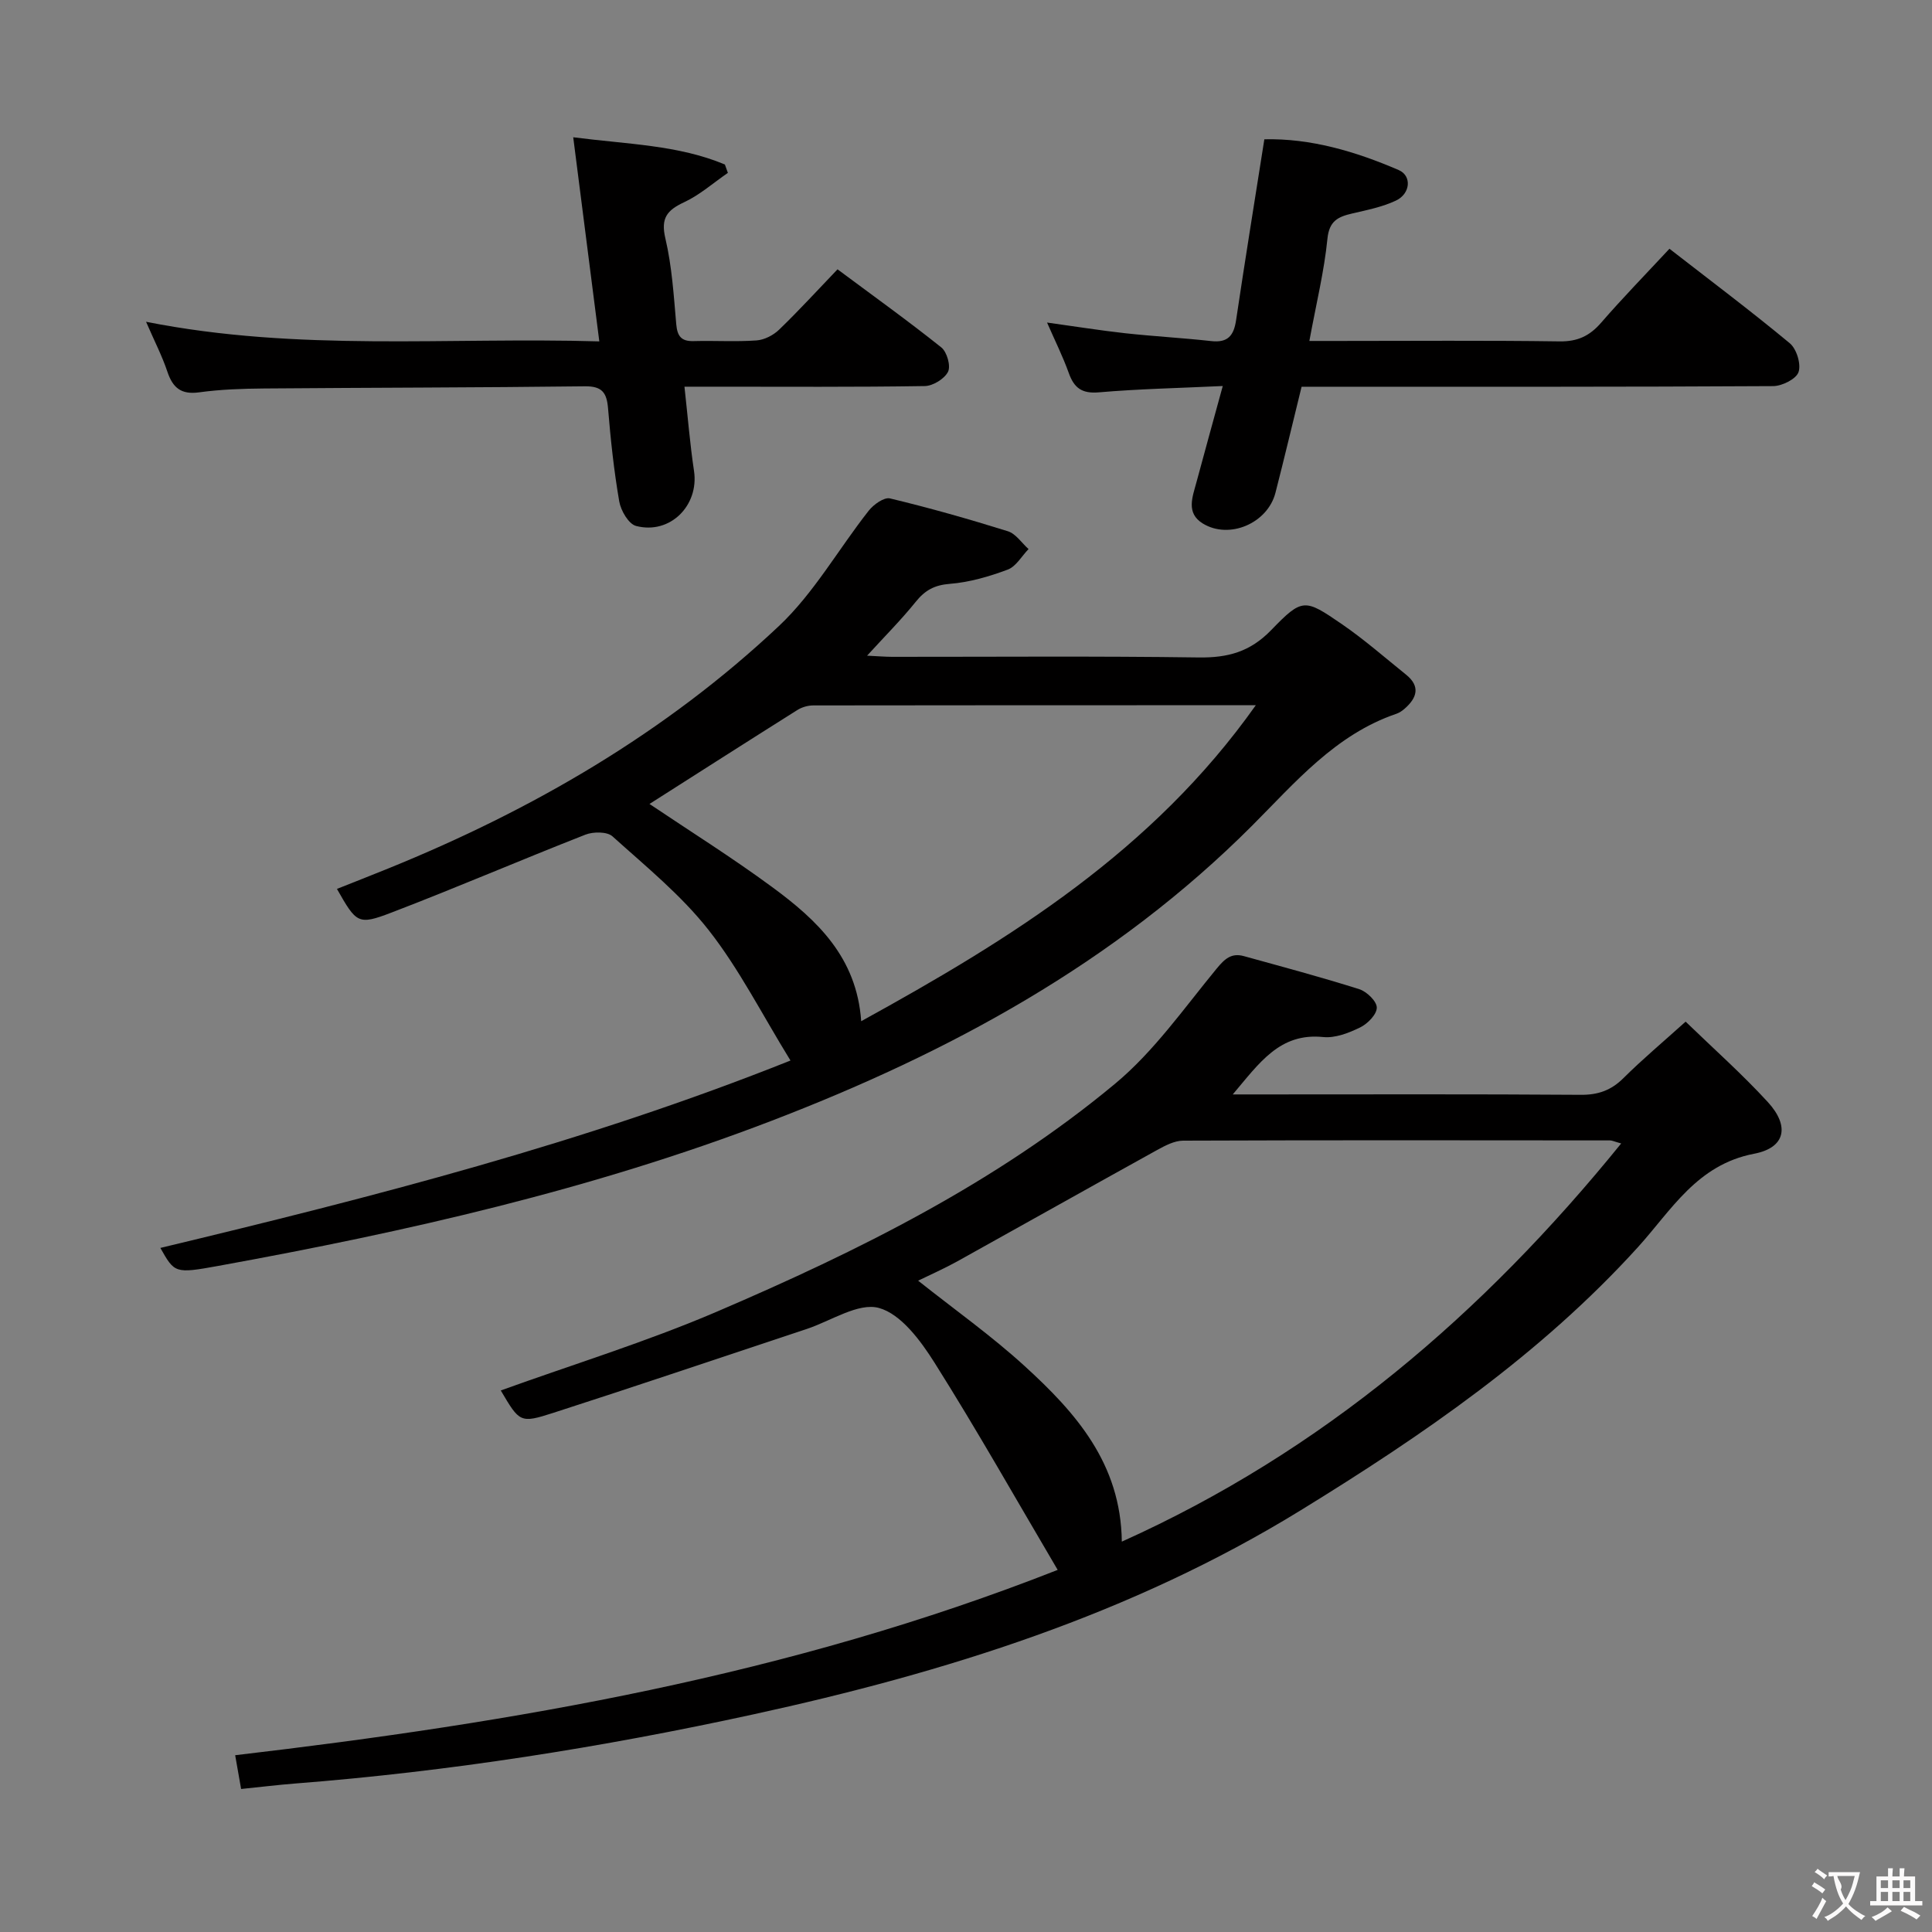 <svg enable-background="new 0 0 400 400" viewBox="0 0 400 400" xmlns="http://www.w3.org/2000/svg"><rect x="0" y="0" width="400" height="400" fill="#808080" stroke="none"/><g fill="#010000"><path d="m49.92 370.39c-.48-2.74-.84-4.8-1.23-6.99 57.87-6.78 114.68-16.5 170.29-38.37-8.6-14.58-16.71-28.97-25.51-42.92-2.87-4.55-6.93-10.05-11.49-11.31-4.27-1.17-9.94 2.69-14.98 4.36-17.48 5.8-34.93 11.71-52.46 17.36-6.88 2.22-6.97 1.95-10.86-4.64 14.9-5.38 30.15-10.06 44.73-16.31 29.26-12.54 57.81-26.7 82.45-47.19 8.05-6.69 14.28-15.63 21.01-23.81 1.71-2.08 3.09-3.33 5.68-2.61 7.98 2.21 15.98 4.34 23.87 6.84 1.55.49 3.64 2.51 3.63 3.82 0 1.41-1.91 3.35-3.45 4.1-2.34 1.14-5.15 2.24-7.63 1.99-9.02-.93-13.22 5.36-18.74 11.88h6.06c22 0 43.99-.08 65.98.08 3.61.03 6.31-.93 8.86-3.47 3.89-3.87 8.11-7.4 12.86-11.68 5.73 5.55 11.68 10.83 17.03 16.66 4.53 4.95 3.69 9.44-2.85 10.69-11.85 2.27-17.12 11.69-24.07 19.36-20.14 22.2-44.52 38.91-69.82 54.47-35.01 21.53-73.6 33.59-113.34 42.25-31.32 6.83-62.97 11.83-94.98 14.32-3.44.27-6.88.7-11.04 1.12zm285.73-133.65c-1.45-.4-1.88-.63-2.32-.63-29.46-.02-58.92-.07-88.38.05-1.82.01-3.75 1.04-5.42 1.96-13.8 7.63-27.54 15.37-41.33 23.03-2.67 1.48-5.47 2.71-8.11 4 7.57 6.01 15.18 11.41 22.02 17.65 10.55 9.62 19.96 20.15 20.15 36.38 41.52-18.68 74.75-47.11 103.39-82.44z"/><path d="m163.66 219.57c-5.96-9.68-10.64-18.98-16.94-27-5.68-7.24-13.02-13.2-19.91-19.41-1.11-1-3.97-.99-5.59-.36-13.45 5.27-26.72 10.99-40.2 16.15-6.91 2.65-7.22 2.19-11.26-4.91 3.57-1.42 7.1-2.8 10.62-4.23 29.84-12.11 57.4-28.09 80.9-50.21 7.25-6.83 12.34-15.95 18.59-23.88 1-1.27 3.17-2.82 4.39-2.53 8.21 1.97 16.35 4.28 24.41 6.8 1.65.52 2.86 2.42 4.28 3.69-1.42 1.46-2.58 3.6-4.31 4.25-3.85 1.44-7.93 2.63-12 2.95-3.17.25-5.13 1.33-7.04 3.71-3 3.72-6.39 7.12-10.08 11.16 2.06.1 3.63.23 5.19.24 21.16.01 42.32-.17 63.48.13 6.01.08 10.63-1.15 15-5.67 6.47-6.69 6.94-6.5 14.6-1.25 4.65 3.19 8.92 6.94 13.32 10.48 3.03 2.44 2.25 4.83-.31 7.06-.49.43-1.08.83-1.69 1.04-12.64 4.3-20.98 14.26-29.92 23.21-28.35 28.37-62.65 46.95-99.61 61.12-37 14.19-75.49 22.91-114.38 29.98-9.03 1.64-9.05 1.48-12-3.72 44.01-10.55 87.77-21.76 130.46-38.8zm96.34-73.56c-31.33 0-61.48-.01-91.62.04-1.09 0-2.33.35-3.26.93-10.39 6.54-20.73 13.15-30.65 19.47 8.2 5.52 17.05 11.06 25.43 17.23 9.22 6.78 17.49 14.49 18.4 27.75 30.95-17.03 60.31-35.21 81.7-65.42z"/><path d="m271.09 70.59h5.83c15.33 0 30.67-.13 46 .09 3.72.05 6.21-1.14 8.58-3.87 4.46-5.14 9.22-10.02 14.14-15.31 8.48 6.59 16.86 12.88 24.91 19.56 1.41 1.17 2.38 4.32 1.82 5.97-.48 1.44-3.41 2.9-5.26 2.91-30.66.18-61.33.13-91.99.13-1.81 0-3.63 0-5.64 0-1.85 7.52-3.56 14.75-5.41 21.95-1.62 6.32-9.56 9.73-15.05 6.36-3.51-2.16-2.13-5.47-1.32-8.49 1.72-6.38 3.48-12.75 5.46-19.97-9.12.43-17.41.6-25.65 1.31-3.52.3-5.12-.9-6.23-4-1.22-3.41-2.85-6.67-4.5-10.45 5.74.79 10.93 1.63 16.15 2.21 5.94.65 11.92.97 17.86 1.63 3.44.38 4.66-1.16 5.13-4.34 1.83-12.29 3.82-24.56 5.85-37.44 9.55-.23 18.85 2.5 27.82 6.37 2.75 1.19 2.44 4.9-.58 6.32-2.8 1.32-5.96 1.95-9.01 2.66-2.92.68-4.8 1.49-5.17 5.25-.67 6.73-2.31 13.38-3.74 21.15z"/><path d="m118.68 28.42c11.29 1.46 21.73 1.59 31.4 5.64.21.58.41 1.15.62 1.73-3 2.06-5.79 4.55-9.04 6.07-3.55 1.66-4.9 3.27-3.9 7.51 1.36 5.78 1.73 11.81 2.25 17.76.22 2.5 1.06 3.57 3.63 3.49 4.33-.12 8.68.17 12.99-.14 1.62-.11 3.48-1.07 4.67-2.22 4.07-3.92 7.89-8.11 12.1-12.5 7.47 5.56 14.62 10.68 21.49 16.17 1.17.93 1.99 3.84 1.39 5.04-.74 1.47-3.13 2.94-4.83 2.96-14.49.23-28.99.13-43.48.13-1.81 0-3.62 0-6.26 0 .68 6.1 1.13 11.81 1.98 17.46 1.06 7.13-4.96 13.22-12.01 11.37-1.53-.4-3.14-3.17-3.47-5.06-1.1-6.37-1.79-12.83-2.32-19.28-.27-3.22-1.2-4.61-4.78-4.57-22.15.27-44.31.27-66.46.45-4.48.04-9 .19-13.43.8-3.71.51-5.44-.93-6.56-4.26-1.08-3.24-2.67-6.31-4.42-10.35 31.54 6.26 62.46 3.14 93.84 4.06-1.82-14.35-3.57-28.03-5.4-42.26z"/></g><path d="m377.9 391.2c-.2.3-.4.5-.6.8-.7-.6-1.4-1-2.2-1.5.2-.3.4-.5.5-.8.6.4 1.4.8 2.3 1.5zm-1.8 6.1c-.2-.2-.5-.4-.9-.6.4-.6.8-1.2 1.2-1.9s.7-1.3.9-1.9c.3.3.5.5.8.7-.7 1.3-1.4 2.6-2 3.7zm2.2-9c-.3.3-.5.5-.6.8-.6-.6-1.3-1.1-2-1.5.3-.3.5-.5.6-.7.6.5 1.3.9 2 1.4zm.3.2v-.9h2 4.5c-.3 1.3-.6 2.5-1 3.6s-.9 2.1-1.4 3c.4.5 1 1 1.6 1.4s1.2.8 1.9 1.1c-.3.2-.5.4-.8.8-.4-.3-1-.7-1.6-1.2s-1.2-1.1-1.6-1.6c-.5.6-1.1 1.1-1.7 1.6s-1.4.9-2.1 1.4c-.1-.3-.3-.5-.7-.8.6-.2 1.2-.5 1.9-1s1.4-1.1 2-1.8c-.5-.8-.9-1.6-1.2-2.5s-.6-2-.8-3.2c-.4.1-.7.1-1 .1zm2.5 2.7c.3 1 .7 1.7 1 2.2.3-.5.6-1.1 1-2s.6-1.9.9-3h-3.2-.4c.1.9 1.3 1.8.7 2.8z" fill="#fbfafa"/><path d="m396.5 388.5v1.5 3.6h1.5v.9c-.4 0-1 0-1.7 0h-7.9c-.5 0-.9 0-1.2 0v-.9h1.3v-3.5c0-.7 0-1.2 0-1.6h2.4c0-.8 0-1.4 0-1.7h1c0 .3-.1.8-.1 1.7h1.5c0-.8 0-1.4 0-1.7h1c0 .3-.1.9-.1 1.7zm-8.2 9.2c-.2-.3-.5-.5-.8-.8.8-.3 1.4-.6 1.9-.9s1-.7 1.4-1.1c.3.3.6.5.9.8-1.6 1-2.8 1.6-3.4 2zm2.6-6.8v-1.6h-1.5v1.6zm0 2.7v-1.9h-1.5v1.9zm2.4-2.7v-1.6h-1.5v1.6zm0 2.7v-1.9h-1.5v1.9zm.2 2 .7-.8c.4.2.9.5 1.6.8s1.3.7 1.8 1c-.3.3-.5.5-.8.8-.4-.3-1.5-1-3.3-1.8zm2-4.7v-1.6h-1.4v1.6zm0 2.7v-1.9h-1.4v1.9z" fill="#fbfafa"/></svg>